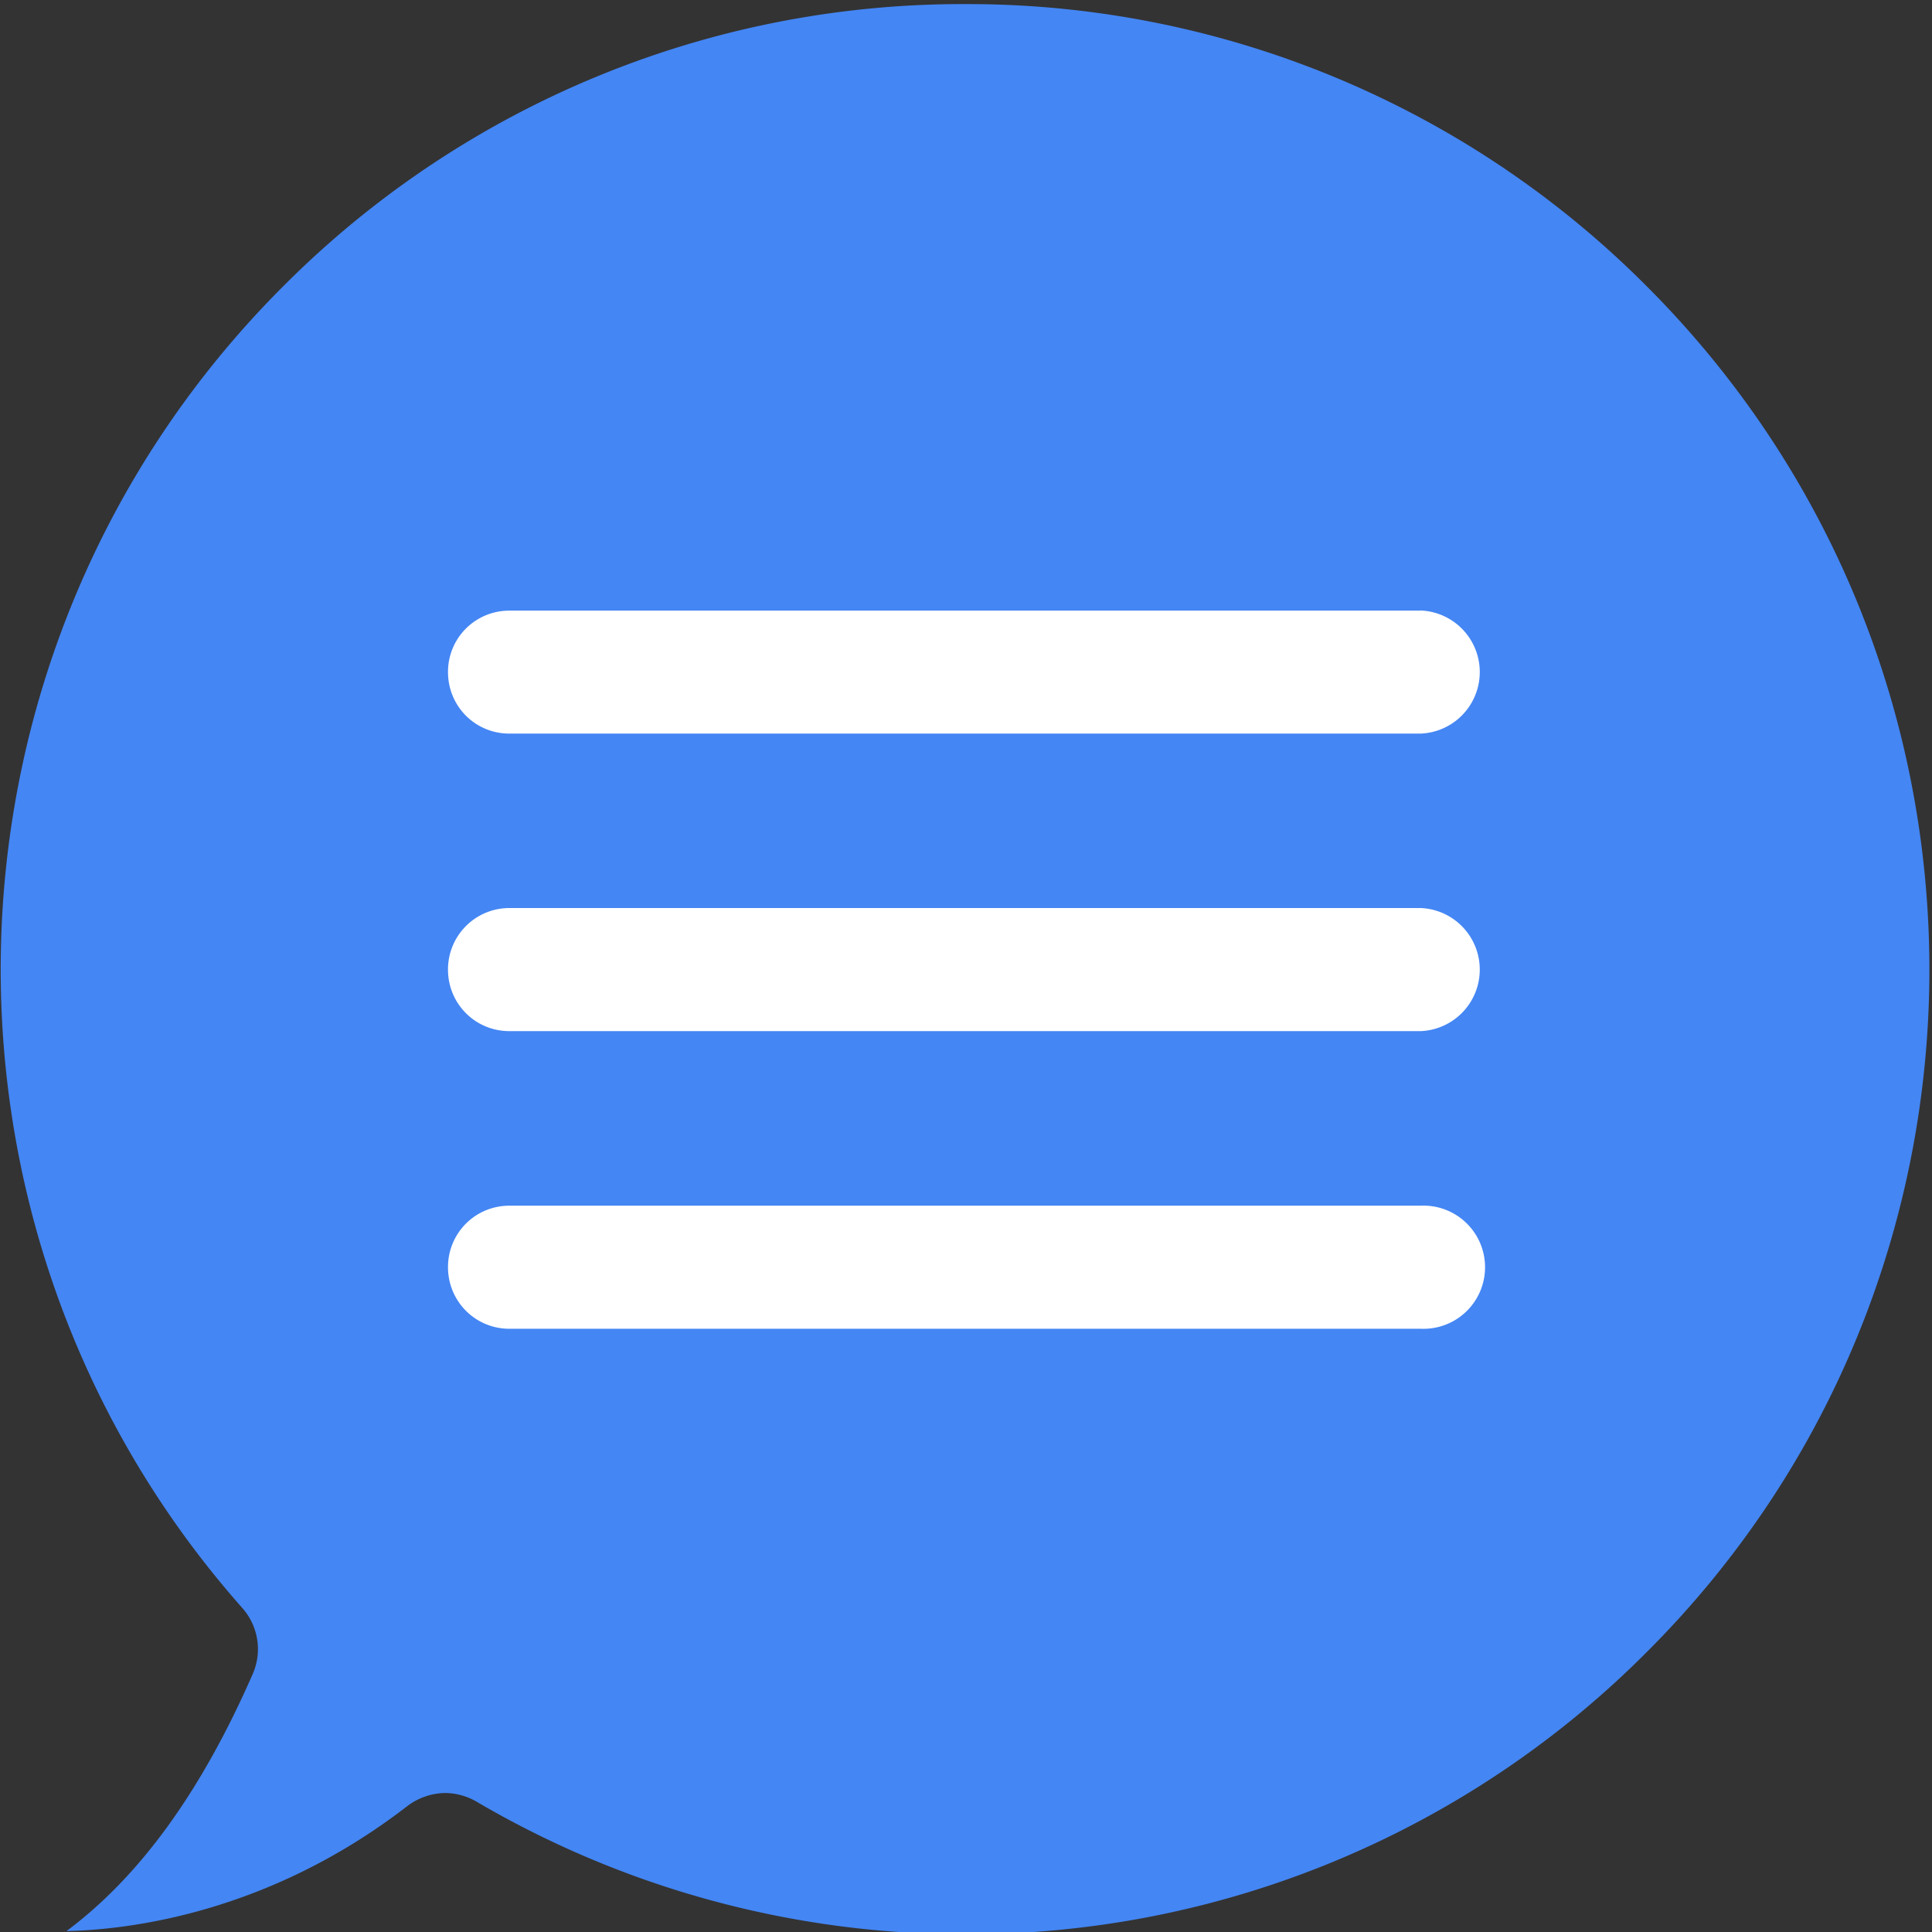 <svg xmlns="http://www.w3.org/2000/svg" width="17" height="17" viewBox="0 0 17 17"><rect x="0" y="0" width="17" height="17" fill="#333333" stroke="none"/><g fill="none"><path fill="#4486F4" d="M14.493 14.534a8.434 8.434 0 0 1-6.002 2.486 8.487 8.487 0 0 1-4.298-1.167.56.56 0 0 0-.272-.076.564.564 0 0 0-.333.112c-1.227.95-2.462 1.091-3.003 1.103.645-.481 1.186-1.227 1.64-2.265a.545.545 0 0 0-.093-.578c-2.967-3.352-2.81-8.46.357-11.627A8.434 8.434 0 0 1 8.491.036a8.43 8.43 0 0 1 6.002 2.486c3.312 3.316 3.312 8.704 0 12.012z"/><path fill="#FFF" d="M12.5 5.373H4.483c-.3 0-.541.24-.541.54 0 .302.24.542.54.542h8.02a.542.542 0 0 0 0-1.083zm0 2.617H4.483a.54.54 0 0 0-.541.542c0 .3.24.541.54.541h8.02a.542.542 0 0 0 0-1.083zm0 2.619H4.483c-.3 0-.541.24-.541.541 0 .3.24.542.54.542h8.02a.542.542 0 1 0 0-1.083z"/></g></svg>